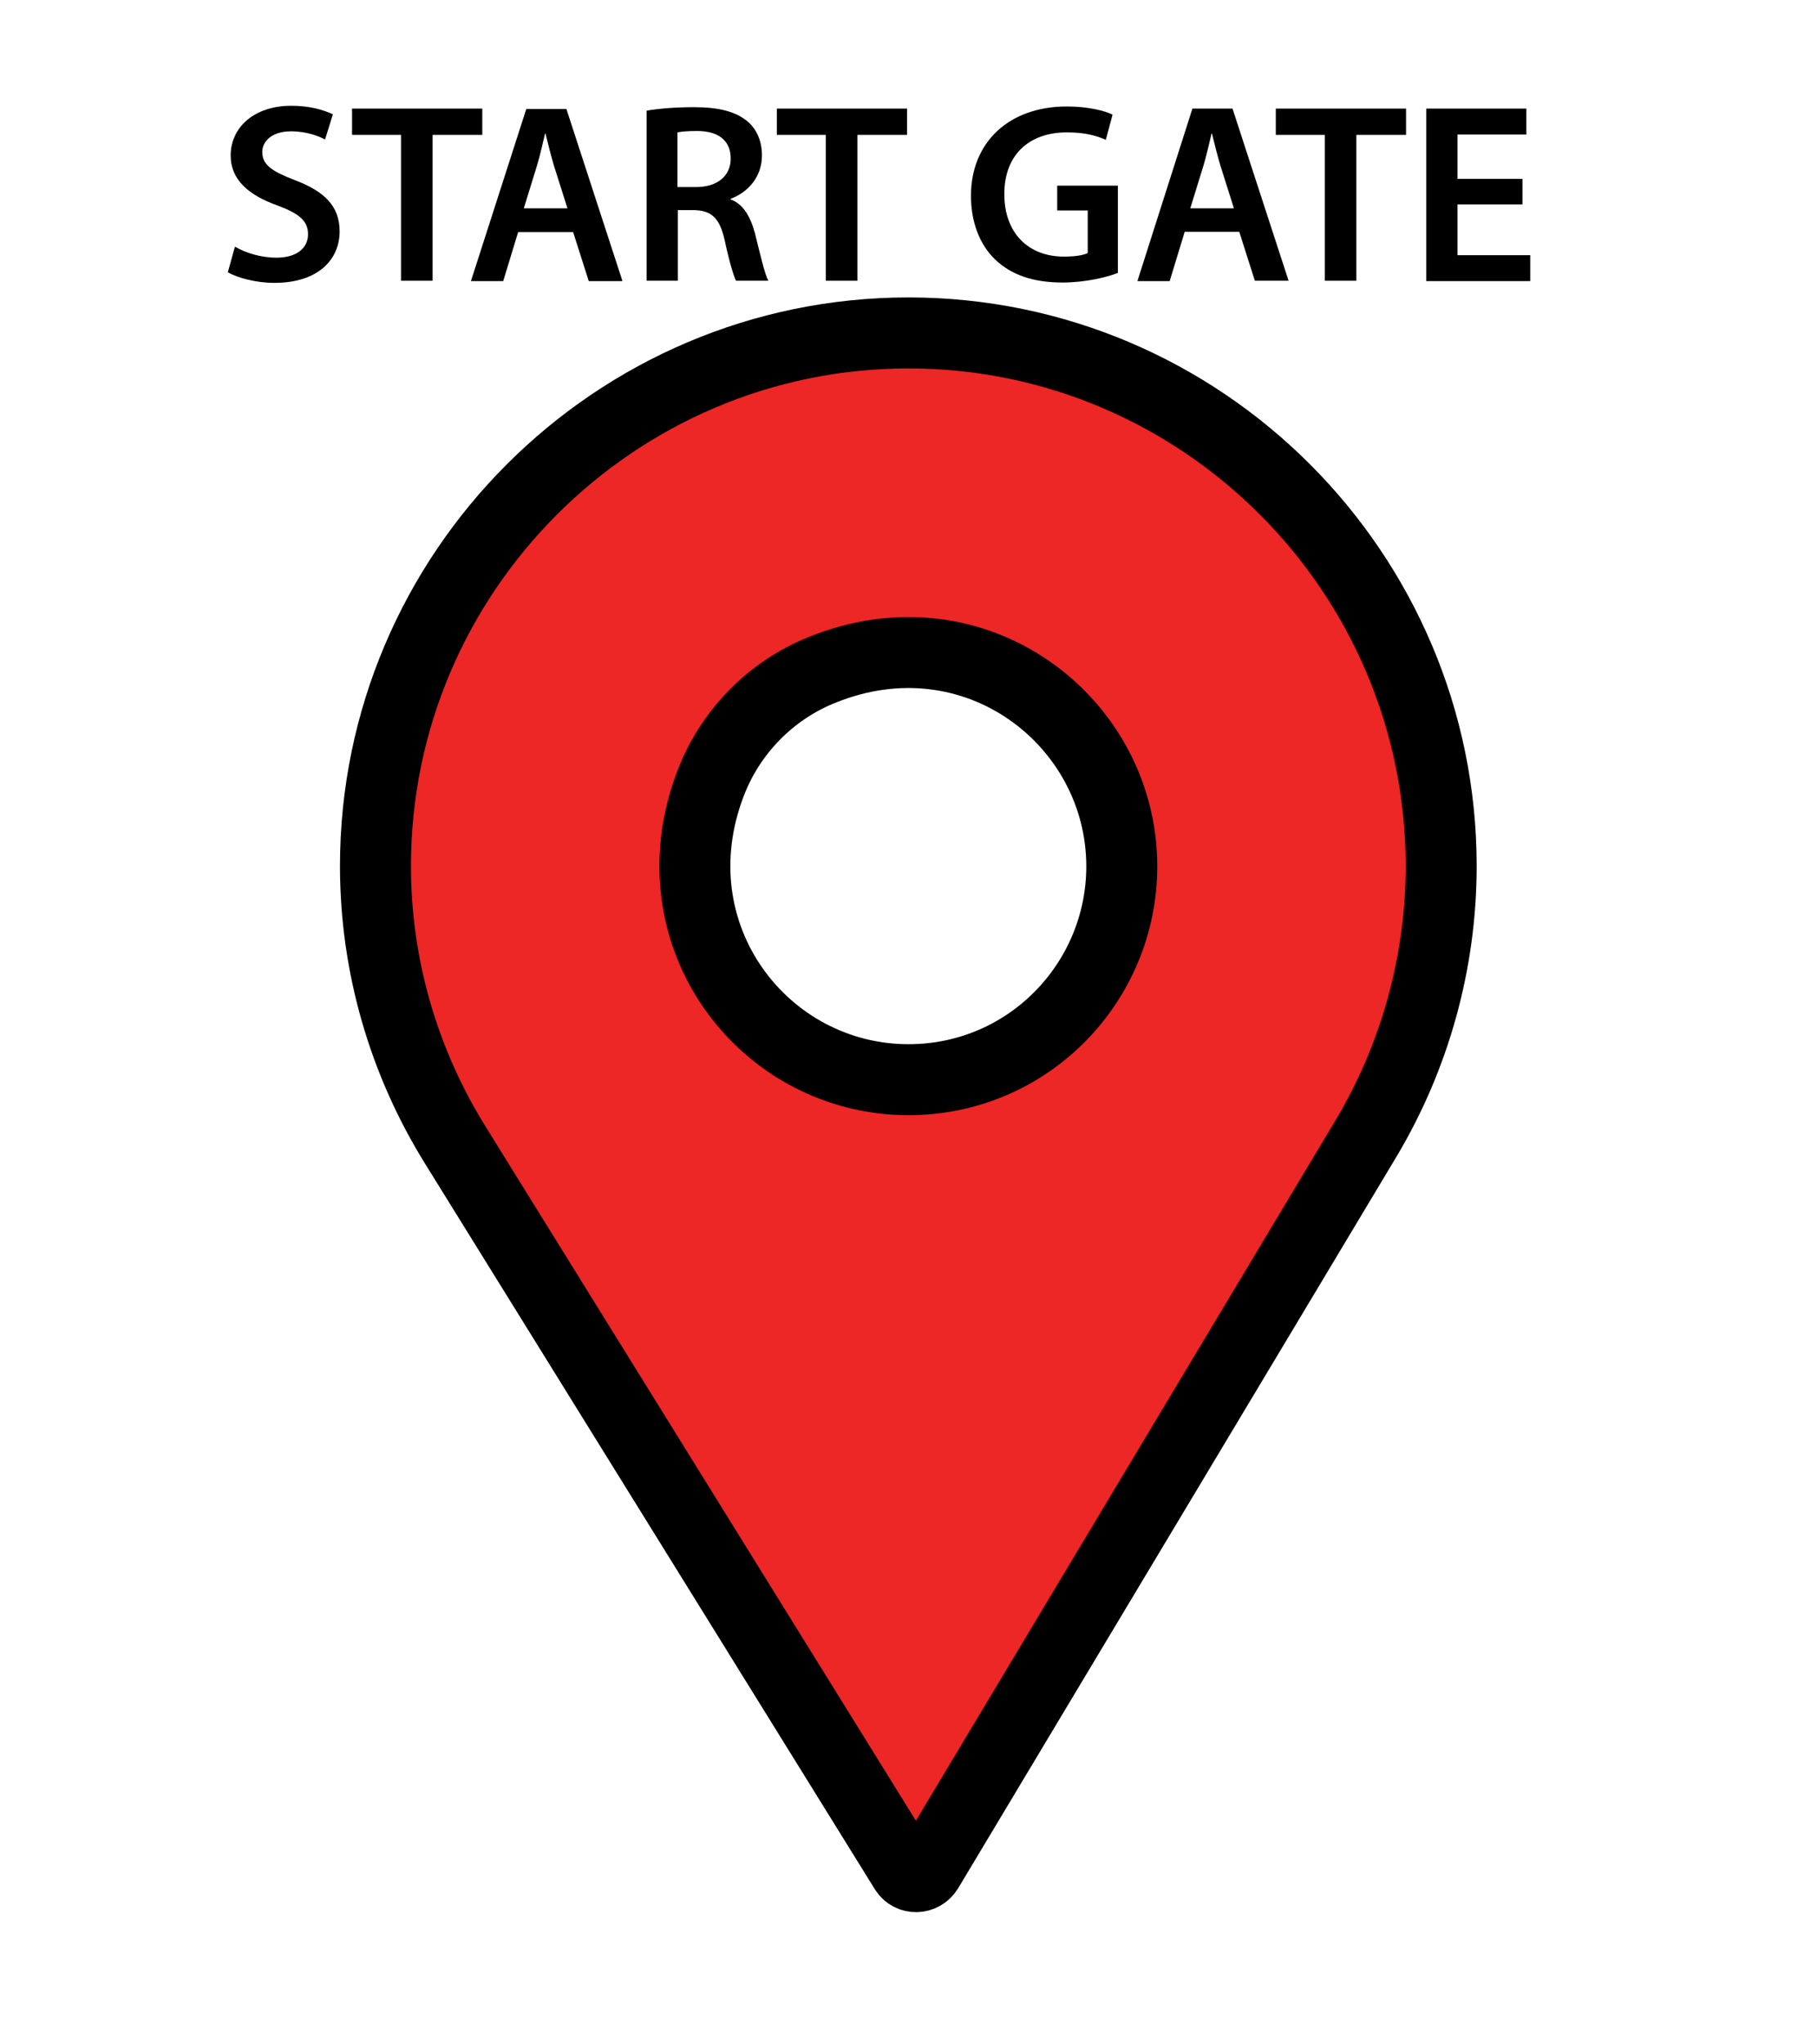 <?xml version="1.0" encoding="utf-8"?>
<!-- Generator: Adobe Illustrator 22.0.1, SVG Export Plug-In . SVG Version: 6.00 Build 0)  -->
<svg version="1.1" id="Capa_1" xmlns="http://www.w3.org/2000/svg" xmlns:xlink="http://www.w3.org/1999/xlink" x="0px" y="0px"
	 viewBox="0 0 512 576" style="enable-background:new 0 0 512 576;" xml:space="preserve">
<style type="text/css">
	.st0{fill:#ED2626;stroke:#000000;stroke-width:20;stroke-miterlimit:10;}
	.st1{fill:none;}
	.st2{enable-background:new    ;}
</style>
<path class="st0" d="M256,93.8c-82.7,0-150.2,67.5-150.2,150.2c0,28,7.9,55.2,22.6,78.8L255,527c1.5,2.4,4.9,2.3,6.4-0.1
	l123.5-206.1c13.8-23.1,21.2-49.7,21.2-76.8C406.1,161.3,338.7,93.8,256,93.8z M256,304.2c-40.8,0-72.1-40.7-55.8-83.4
	c5.5-14.5,16.9-26.2,31.3-32c43.1-17.6,84.6,14.3,84.6,55.3C316.1,276.7,289.8,304.2,256,304.2z"/>
<rect x="51.4" y="28" class="st1" width="403" height="92"/>
<g class="st2">
	<path d="M66.2,69.5c2.9,1.7,7.2,3.1,11.7,3.1c5.7,0,8.9-2.7,8.9-6.6c0-3.7-2.4-5.8-8.6-8.1C70.1,55,65,50.7,65,43.8
		c0-7.9,6.6-14,17.1-14c5.3,0,9.1,1.2,11.7,2.4l-2.2,7.1c-1.7-0.9-5.1-2.3-9.6-2.3c-5.6,0-8.1,3-8.1,5.8c0,3.7,2.8,5.5,9.3,8
		c8.4,3.2,12.5,7.4,12.5,14.4c0,7.8-5.9,14.5-18.4,14.5c-5.1,0-10.4-1.4-13.1-3L66.2,69.5z"/>
	<path d="M113,38H99.2v-7.4h36.7V38h-14v41.1H113V38z"/>
	<path d="M146,65.4l-4.2,13.8h-9.1l15.6-48.5h11.3l15.8,48.5h-9.5l-4.4-13.8H146z M159.9,58.7l-3.8-12c-0.9-3-1.7-6.3-2.4-9.1h-0.1
		c-0.7,2.8-1.4,6.2-2.3,9.1l-3.7,12H159.9z"/>
	<path d="M182.1,31.2c3.3-0.6,8.3-1,13.4-1c7,0,11.7,1.2,15,3.9c2.7,2.2,4.2,5.6,4.2,9.7c0,6.3-4.2,10.5-8.8,12.2v0.2
		c3.5,1.3,5.5,4.7,6.8,9.4c1.5,6,2.8,11.7,3.8,13.5h-9.1c-0.7-1.4-1.9-5.4-3.2-11.4c-1.4-6.3-3.7-8.4-8.7-8.5h-4.5v19.9h-8.8V31.2z
		 M190.9,52.7h5.3c6,0,9.7-3.2,9.7-8c0-5.3-3.7-7.8-9.5-7.8c-2.8,0-4.6,0.2-5.5,0.4V52.7z"/>
	<path d="M232.7,38h-13.8v-7.4h36.7V38h-14v41.1h-8.9V38z"/>
	<path d="M315,76.9c-3.1,1.2-9.1,2.7-15.6,2.7c-8.2,0-14.4-2.1-19-6.5c-4.3-4.1-6.8-10.5-6.8-17.9c0-15.3,10.9-25.2,27-25.2
		c6,0,10.7,1.2,12.9,2.3l-1.9,7.1c-2.7-1.2-5.9-2.1-11-2.1c-10.4,0-17.6,6.1-17.6,17.4c0,11,6.8,17.6,16.8,17.6c3.2,0,5.5-0.4,6.7-1
		V59.3h-8.6v-7H315V76.9z"/>
	<path d="M333.8,65.4l-4.2,13.8h-9.1L336,30.6h11.3l15.8,48.5h-9.5l-4.4-13.8H333.8z M347.7,58.7l-3.8-12c-0.9-3-1.7-6.3-2.4-9.1
		h-0.1c-0.7,2.8-1.4,6.2-2.3,9.1l-3.7,12H347.7z"/>
	<path d="M373.3,38h-13.8v-7.4h36.7V38h-14v41.1h-8.9V38z"/>
	<path d="M429,57.6h-18.3v14.3h20.5v7.3h-29.3V30.6h28.2v7.3h-19.4v12.5H429V57.6z"/>
</g>
</svg>
